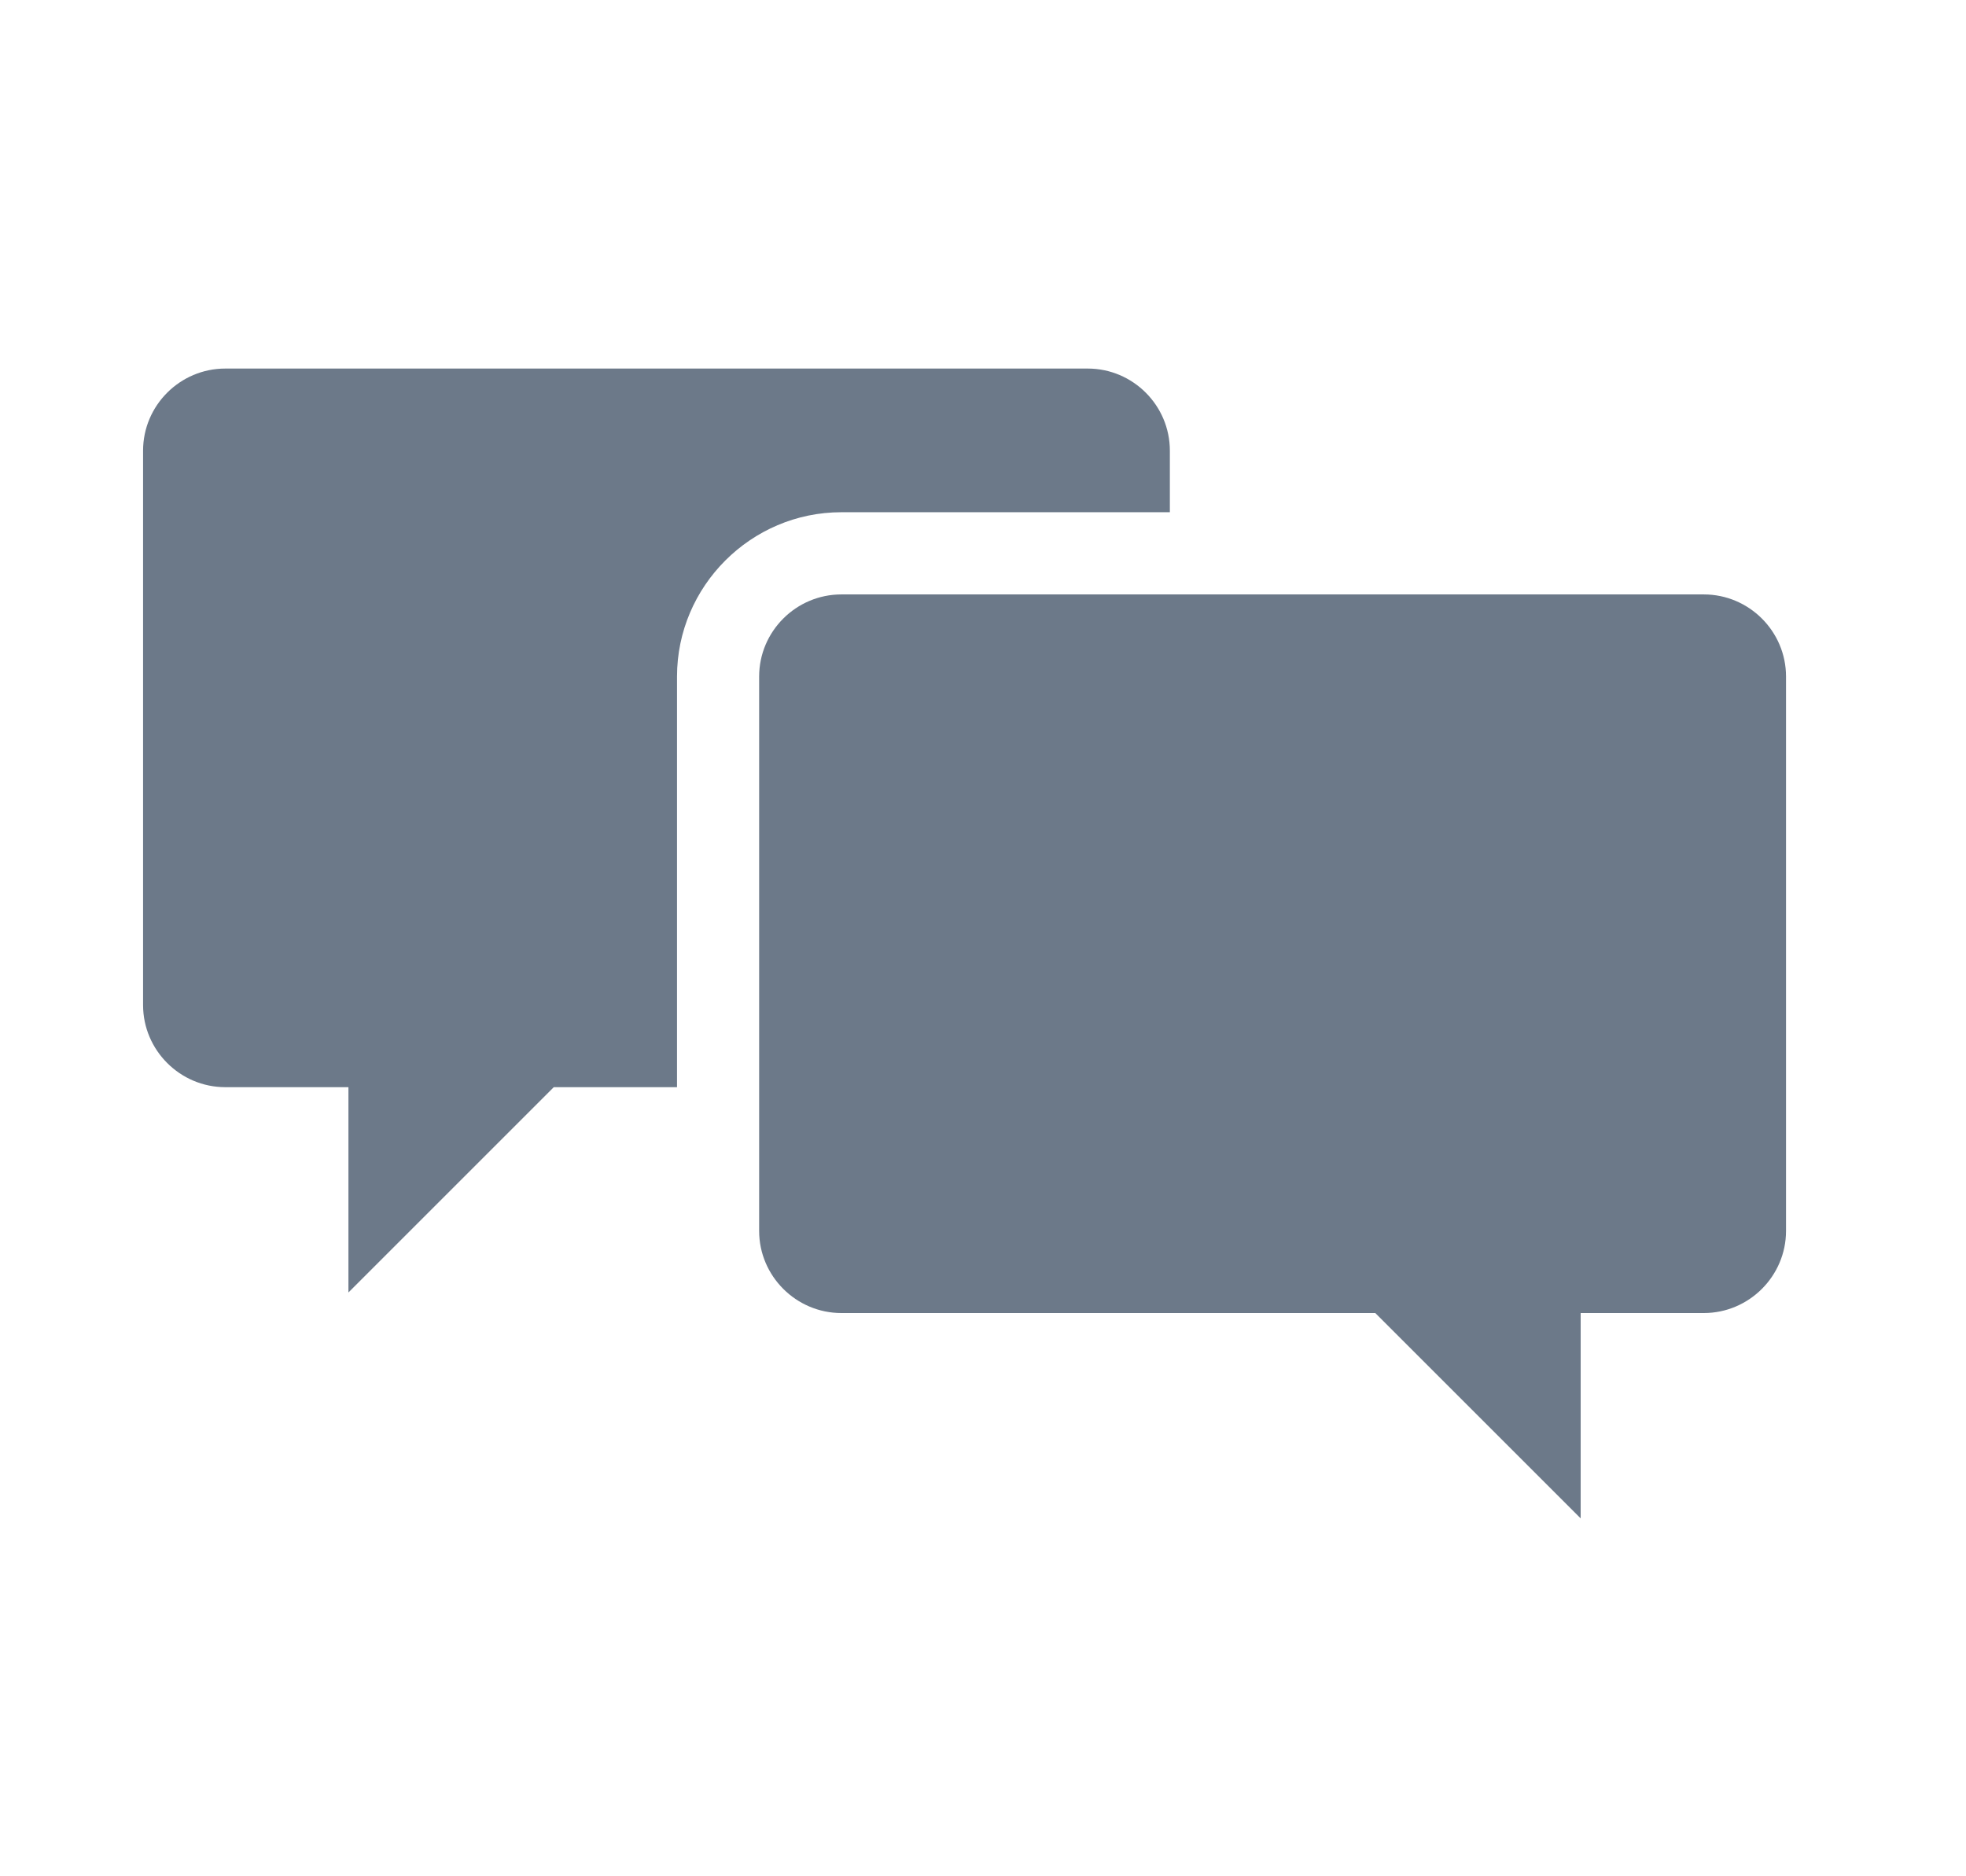 <svg width="22" height="21" viewBox="0 0 22 21" fill="none" xmlns="http://www.w3.org/2000/svg">
<path d="M9.415 5.733H13.091V5.044C13.091 4.538 12.678 4.125 12.172 4.125H2.521C2.015 4.125 1.601 4.538 1.601 5.044V11.249C1.601 11.754 2.015 12.168 2.521 12.168H3.899V14.466L6.197 12.168H7.576V7.572C7.576 6.561 8.404 5.733 9.415 5.733Z" fill="#6C7989"/>
<path d="M19.066 6.653H9.415C8.909 6.653 8.495 7.066 8.495 7.572V13.777C8.495 14.282 8.909 14.696 9.415 14.696H15.39L17.688 16.994V14.696H19.066C19.572 14.696 19.986 14.282 19.986 13.777V7.572C19.986 7.066 19.572 6.653 19.066 6.653Z" fill="#6C7989"/>
</svg>
